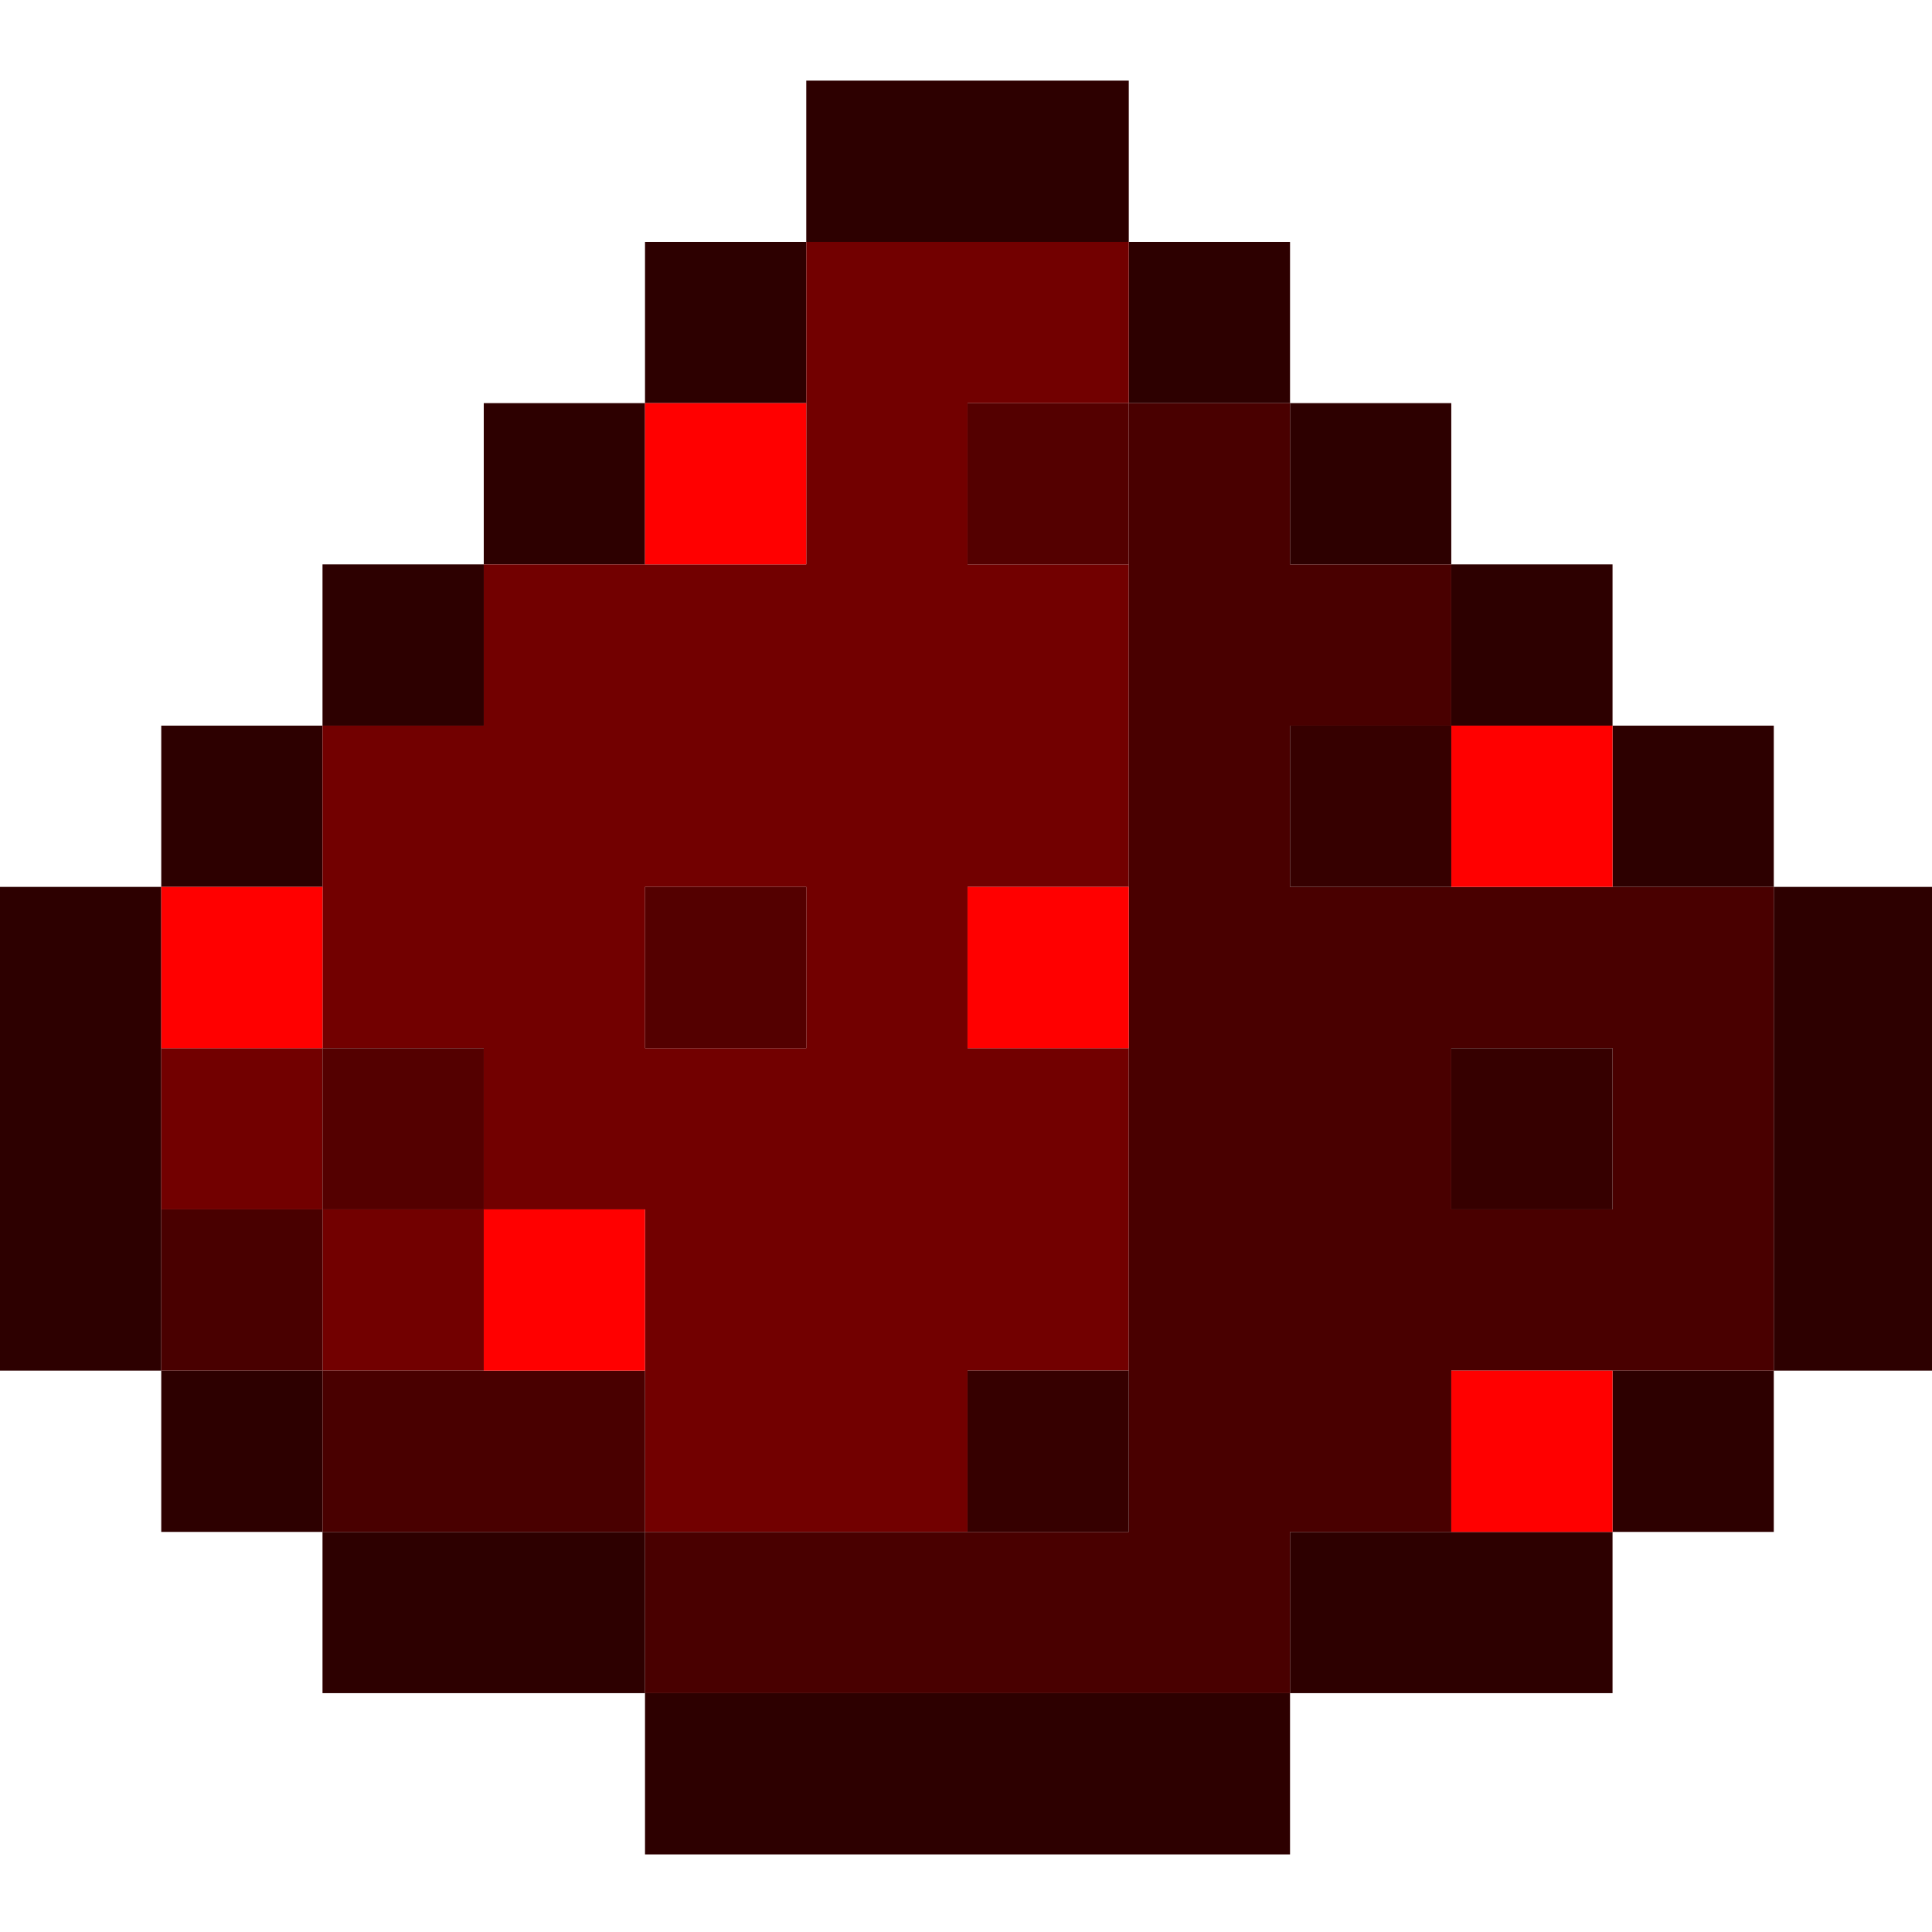 <?xml version="1.0" encoding="UTF-8"?>
<svg width="240" height="240" version="1.1" viewBox="0 0 63.5 63.5" xmlns="http://www.w3.org/2000/svg">
    <g>
        <path transform="scale(.265)" d="m100 10v20h40v-20h-40zm40 20v20h20v-20h-20zm20 20v20h20v-20h-20zm20 20v20h20v-20h-20zm20 20v20h20v-20h-20zm20 20v60h20v-60h-20zm0 60h-20v20h20v-20zm-20 20h-40v20h40v-20zm-40 20h-80v20h80v-20zm-80 0v-20h-40v20h40zm-40-20v-20h-20v20h20zm-20-20v-60h-20v60h20zm0-60h20v-20h-20v20zm20-20h20v-20h-20v20zm20-20h20v-20h-20v20zm20-20h20v-20h-20v20z" fill="#2d0000"/>
        <path transform="scale(.265)" d="m100 30v20 20h-20-20v20h-20v40h20v20h20v40h20 20v-20h20v-40h-20v-20h20v-40h-20v-20h20v-20h-40zm-40 120h-20v20h20v-20zm-20 0v-20h-20v20h20zm40-40h20v20h-20v-20z" fill="#720000"/>
        <path transform="scale(.265)" d="m140 50v140h-60v20h60 20v-20h20v-20h20 20v-60h-20-20-20v-20h20v-20h-20v-20h-20zm-60 140v-20h-40v20h40zm-40-20v-20h-20v20h20zm140-40h20v20h-20v-20z" fill="#490000"/>
        <path transform="scale(.265)" d="m80 50v20h20v-20h-20zm100 40v20h20v-20h-20zm-160 20v20h20v-20h-20zm100 0v20h20v-20h-20zm-60 40v20h20v-20h-20zm120 20v20h20v-20h-20z" fill="#ff0000"/>
        <path transform="scale(.265)" d="m160 90v20h20v-20h-20zm20 40v20h20v-20h-20zm-60 40v20h20v-20h-20z" fill="#360000"/>
        <path transform="scale(.265)" d="m120 50v20h20v-20h-20zm-40 60v20h20v-20h-20zm-40 20v20h20v-20h-20z" fill="#540000"/>
    </g>
</svg>
